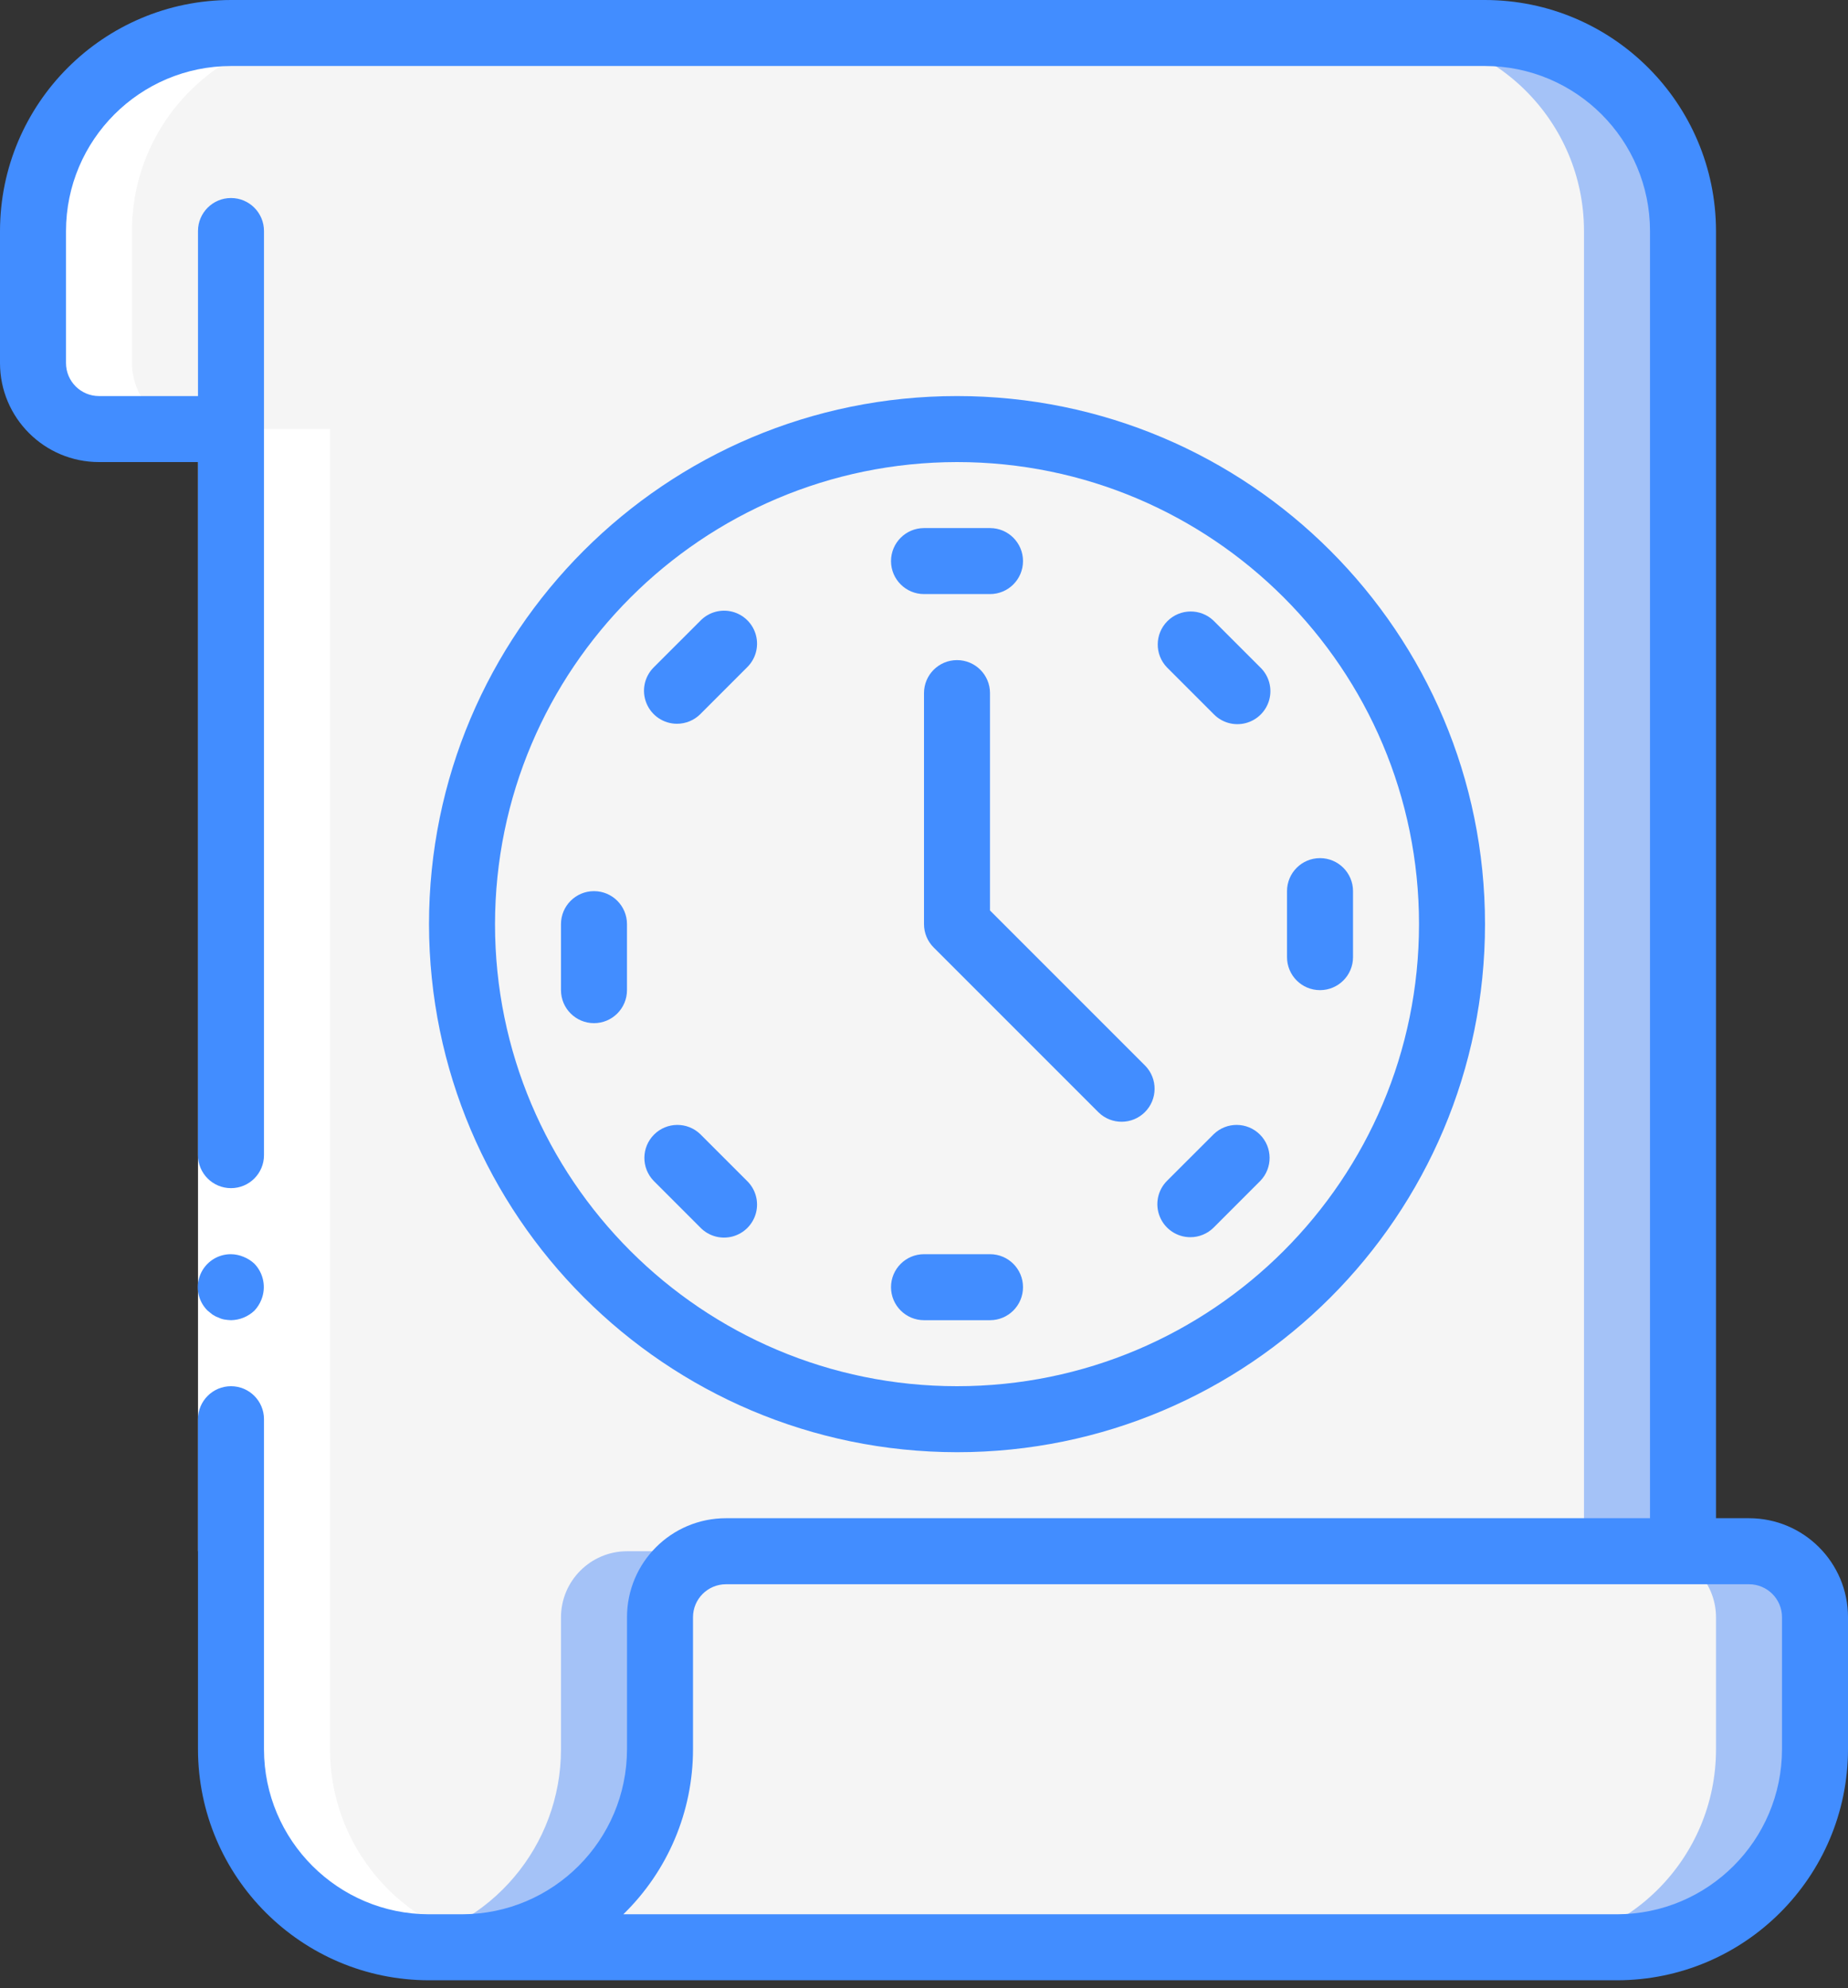 <svg width="66" height="71" viewBox="0 0 66 71" fill="none" xmlns="http://www.w3.org/2000/svg">
<rect x="0" y="0" width="66" height="71" fill="#333333" stroke="none"/>
<path d="M60.106 8.25V55.393H25.928C24.628 55.397 23.574 56.45 23.571 57.75V62.464C23.571 66.37 20.405 69.536 16.499 69.536H15.321C14.925 69.537 14.531 69.501 14.142 69.43C10.74 68.859 8.248 65.914 8.249 62.464V15.321H3.535C2.235 15.318 1.182 14.264 1.178 12.964V8.25C1.178 4.344 4.344 1.178 8.249 1.178H53.035C56.94 1.178 60.106 4.344 60.106 8.25Z" fill="#A4C2F7"/>
<path d="M56.571 8.25V55.393H22.392C21.092 55.397 20.039 56.45 20.035 57.75V62.464C20.036 65.914 17.544 68.859 14.142 69.43C10.74 68.859 8.248 65.914 8.249 62.464V15.321H3.535C2.235 15.318 1.182 14.264 1.178 12.964V8.25C1.178 4.344 4.344 1.178 8.249 1.178H49.499C53.405 1.178 56.571 4.344 56.571 8.25Z" fill="#F5F5F5"/>
<path d="M64.822 57.75V62.464C64.822 66.37 61.656 69.535 57.75 69.535H16.5C20.405 69.535 23.571 66.37 23.571 62.464V57.75C23.575 56.45 24.628 55.396 25.929 55.393H62.464C63.764 55.397 64.818 56.45 64.822 57.75Z" fill="#A4C2F7"/>
<path d="M61.286 57.75V62.464C61.286 66.37 58.12 69.536 54.214 69.536H16.5C20.405 69.536 23.571 66.37 23.571 62.464V57.75C23.575 56.45 24.628 55.397 25.929 55.393H58.929C60.229 55.397 61.282 56.45 61.286 57.75Z" fill="#F5F5F5"/>
<path d="M51.857 33C51.853 42.762 43.94 50.675 34.178 50.679C33.599 50.683 33.02 50.652 32.446 50.584C32.422 50.584 32.398 50.596 32.375 50.584C23.365 49.65 16.52 42.058 16.52 33C16.52 23.942 23.365 16.35 32.375 15.416C32.398 15.404 32.422 15.416 32.446 15.416C33.02 15.348 33.599 15.317 34.178 15.322C43.94 15.325 51.853 23.238 51.857 33Z" fill="#F5F5F5"/>
<path d="M48.321 33C48.313 42.062 41.46 49.653 32.446 50.584C32.422 50.584 32.398 50.596 32.375 50.584C23.365 49.65 16.52 42.057 16.52 33C16.52 23.942 23.365 16.35 32.375 15.416C32.398 15.404 32.422 15.416 32.446 15.416C41.46 16.346 48.313 23.938 48.321 33Z" fill="#F5F5F5"/>
<path d="M14.143 69.43C14.532 69.501 14.926 69.537 15.321 69.536H18.857C18.462 69.537 18.067 69.501 17.679 69.43C14.276 68.859 11.784 65.914 11.786 62.464V15.321H8.25V62.464C8.249 65.914 10.741 68.859 14.143 69.43Z" fill="white"/>
<path d="M1.178 8.25V12.964C1.182 14.264 2.235 15.318 3.535 15.321H7.071C5.77 15.318 4.717 14.264 4.713 12.964V8.25C4.713 4.344 7.879 1.178 11.785 1.178H8.249C4.344 1.178 1.178 4.344 1.178 8.25Z" fill="white"/>
<path d="M7.072 55.393V40.072V15.322H9.429V40.072V55.393H7.072Z" fill="white"/>
<path d="M7.802 47.048C7.869 47.083 7.94 47.106 8.014 47.119C8.092 47.132 8.171 47.14 8.25 47.143C8.562 47.138 8.861 47.016 9.087 46.801C9.193 46.688 9.277 46.556 9.334 46.412C9.512 45.972 9.415 45.469 9.087 45.127C8.974 45.021 8.842 44.937 8.698 44.88C8.556 44.82 8.404 44.788 8.25 44.786C7.771 44.783 7.338 45.07 7.155 45.512C6.971 45.955 7.073 46.464 7.413 46.801L7.59 46.943C7.656 46.987 7.727 47.023 7.802 47.048Z" fill="#428DFF"/>
<path d="M0 8.25V12.964C0 14.917 1.583 16.5 3.536 16.5H7.071V41.25C7.071 41.901 7.599 42.428 8.25 42.428C8.901 42.428 9.428 41.901 9.428 41.25V8.25C9.428 7.599 8.901 7.071 8.25 7.071C7.599 7.071 7.071 7.599 7.071 8.25V14.143H3.536C2.885 14.143 2.357 13.615 2.357 12.964V8.25C2.361 4.997 4.997 2.361 8.25 2.357H53.036C56.289 2.361 58.925 4.997 58.929 8.25V54.214H25.929C23.976 54.214 22.393 55.797 22.393 57.75V62.464C22.389 65.717 19.753 68.353 16.5 68.357H15.321C12.069 68.353 9.432 65.717 9.428 62.464V50.679C9.428 50.028 8.901 49.5 8.25 49.5C7.599 49.5 7.071 50.028 7.071 50.679V62.464C7.077 67.018 10.768 70.709 15.321 70.714H57.75C62.304 70.709 65.994 67.018 66 62.464V57.75C66 55.797 64.417 54.214 62.464 54.214H61.286V8.25C61.28 3.696 57.59 0.006 53.036 0H8.25C3.696 0.006 0.006 3.696 0 8.25ZM62.464 56.572C63.115 56.572 63.643 57.099 63.643 57.75V62.464C63.639 65.717 61.003 68.353 57.75 68.357H22.262C23.853 66.809 24.751 64.684 24.75 62.464V57.75C24.75 57.099 25.278 56.572 25.929 56.572H62.464Z" fill="#428DFF"/>
<path d="M34.179 51.857C44.594 51.857 53.036 43.415 53.036 33C53.036 22.586 44.594 14.143 34.179 14.143C23.765 14.143 15.322 22.585 15.322 33C15.335 43.41 23.77 51.845 34.179 51.857ZM34.179 16.5C43.292 16.5 50.679 23.887 50.679 33C50.679 42.113 43.292 49.5 34.179 49.5C25.067 49.5 17.679 42.113 17.679 33C17.689 23.891 25.071 16.51 34.179 16.5Z" fill="#428DFF"/>
<path d="M35.357 24.75C35.357 24.099 34.83 23.572 34.179 23.572C33.528 23.572 33 24.099 33 24.75V33C33 33.313 33.124 33.612 33.345 33.833L39.238 39.726C39.701 40.173 40.436 40.166 40.89 39.712C41.345 39.257 41.351 38.522 40.905 38.06L35.357 32.512V24.75Z" fill="#428DFF"/>
<path d="M33.001 21.214H35.358C36.009 21.214 36.536 20.686 36.536 20.036C36.536 19.385 36.009 18.857 35.358 18.857H33.001C32.35 18.857 31.822 19.385 31.822 20.036C31.822 20.686 32.35 21.214 33.001 21.214Z" fill="#428DFF"/>
<path d="M33.001 47.143H35.358C36.009 47.143 36.536 46.615 36.536 45.964C36.536 45.313 36.009 44.786 35.358 44.786H33.001C32.35 44.786 31.822 45.313 31.822 45.964C31.822 46.615 32.35 47.143 33.001 47.143Z" fill="#428DFF"/>
<path d="M24.178 25.845C24.491 25.845 24.791 25.721 25.012 25.5L26.678 23.833C26.984 23.537 27.107 23.099 26.999 22.687C26.892 22.275 26.57 21.953 26.158 21.845C25.746 21.738 25.308 21.86 25.012 22.167L23.345 23.833C23.008 24.17 22.907 24.677 23.09 25.117C23.272 25.558 23.702 25.845 24.178 25.845Z" fill="#428DFF"/>
<path d="M42.512 44.179C42.825 44.18 43.125 44.055 43.346 43.834L45.012 42.167C45.459 41.705 45.452 40.969 44.998 40.515C44.543 40.06 43.808 40.054 43.346 40.501L41.679 42.167C41.342 42.504 41.241 43.011 41.424 43.451C41.606 43.892 42.036 44.179 42.512 44.179Z" fill="#428DFF"/>
<path d="M21.214 31.822C20.563 31.822 20.035 32.349 20.035 33V35.357C20.035 36.008 20.563 36.536 21.214 36.536C21.865 36.536 22.392 36.008 22.392 35.357V33C22.392 32.349 21.865 31.822 21.214 31.822Z" fill="#428DFF"/>
<path d="M47.143 35.357C47.794 35.357 48.322 34.83 48.322 34.179V31.822C48.322 31.171 47.794 30.643 47.143 30.643C46.492 30.643 45.965 31.171 45.965 31.822V34.179C45.965 34.83 46.492 35.357 47.143 35.357Z" fill="#428DFF"/>
<path d="M25.011 43.834C25.307 44.14 25.745 44.263 26.157 44.155C26.569 44.047 26.891 43.725 26.999 43.313C27.107 42.901 26.984 42.463 26.677 42.167L25.011 40.501C24.549 40.054 23.813 40.06 23.359 40.515C22.904 40.97 22.898 41.705 23.345 42.167L25.011 43.834Z" fill="#428DFF"/>
<path d="M43.345 25.5C43.641 25.806 44.079 25.929 44.491 25.821C44.903 25.713 45.225 25.391 45.333 24.979C45.441 24.567 45.318 24.129 45.011 23.833L43.345 22.167C42.883 21.72 42.147 21.726 41.693 22.181C41.238 22.636 41.232 23.371 41.678 23.833L43.345 25.5Z" fill="#428DFF"/>
</svg>
